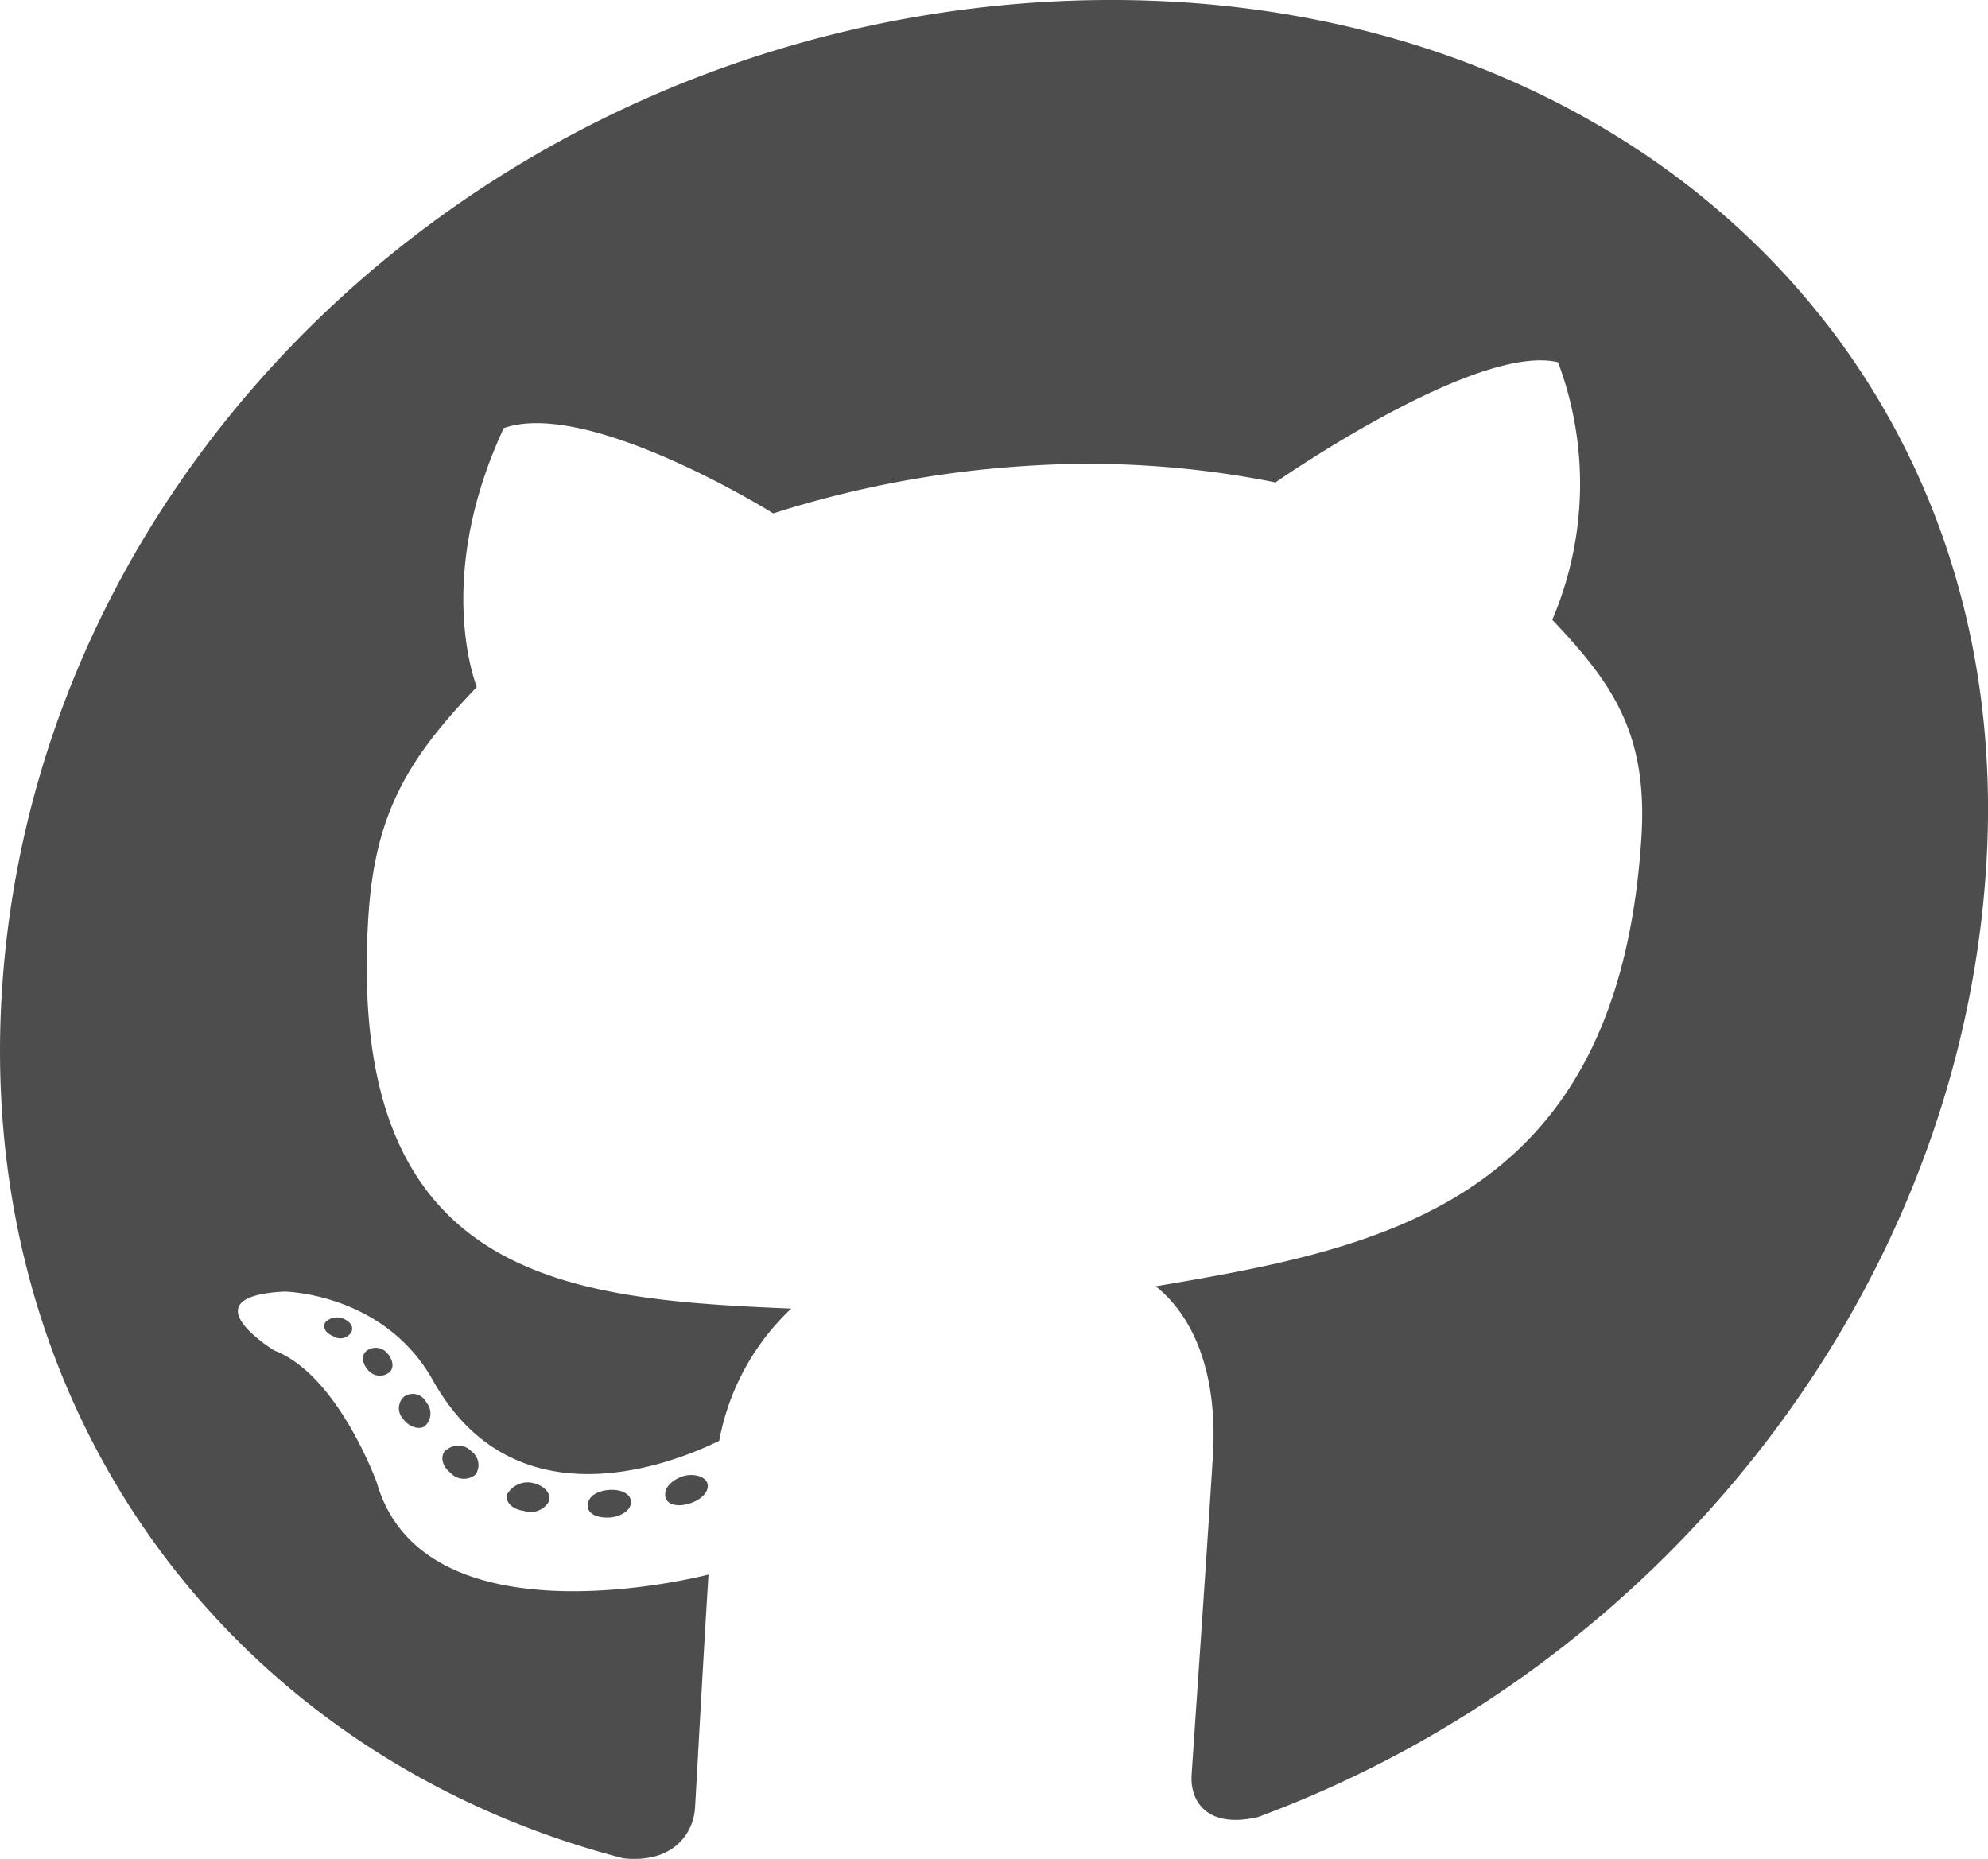 <svg xmlns="http://www.w3.org/2000/svg" viewBox="0 0 157.86 147.62"><defs><style>.cls-1{fill:#4d4d4d;}</style></defs><g id="Capa_2" data-name="Capa 2"><g id="Capa_1-2" data-name="Capa 1"><path class="cls-1" d="M50.1,119.32c0,.61-.8,1.14-1.72,1.19s-1.76-.28-1.71-1,.8-1.13,1.72-1.19S50.14,118.63,50.1,119.32Zm-9.8-.73c-.26.62.34,1.27,1.28,1.39a1.67,1.67,0,0,0,2-.73c.23-.61-.33-1.27-1.26-1.48a1.86,1.86,0,0,0-2,.82Zm14.08-1.4c-.94.27-1.61.88-1.56,1.57s.86.94,1.83.67,1.6-.89,1.55-1.49S55.3,117,54.38,117.19ZM82.54.18C38.47,3,2.77,36.88.15,78.76c-2.1,33.48,18.28,60.73,49.32,68.81,4,.44,5.6-2,5.72-4s.67-12.19,1.07-18.53c0,0-22.52,5.93-26.34-7.3,0,0-3.08-8.56-8.14-10.49,0,0-7-4.28.8-4.68,0,0,7.87.1,11.77,7,6.23,11.22,18.1,7.13,22.76,4.85a19.21,19.21,0,0,1,5.72-10.5c-17.64-.75-35.4-2.06-33.58-31.1.52-8.3,3.2-12.62,8.61-18.26C37.16,52.66,35,44.74,40,34c6.76-2.38,21.4,6.77,21.4,6.77A83.13,83.13,0,0,1,81.49,37a75.18,75.18,0,0,1,19.79,1.31s15.92-11.11,22.44-9.54a27.51,27.51,0,0,1-.46,20.45c4.74,5,7.6,9,7.08,17.26-1.83,29.14-20.69,32.64-38.57,35.67,2.78,2.2,5,6.57,4.53,13.66C95.66,126,94.77,138.54,94.62,141c-.12,2,1.19,4.25,5.27,3.3,32.39-12,55.73-42,57.83-75.52C160.34,26.93,126.6-2.6,82.54.18ZM29.12,107.27c-.44.32-.38,1,.12,1.55a1.21,1.21,0,0,0,1.63.2c.44-.33.38-1-.12-1.56A1.2,1.2,0,0,0,29.12,107.27ZM25.84,105c-.25.4,0,.87.66,1.13a1,1,0,0,0,1.37-.3c.25-.4,0-.87-.65-1.13A1.32,1.32,0,0,0,25.84,105Zm9.62,10.1c-.54.42-.4,1.31.29,1.84a1.44,1.44,0,0,0,2,.17,1.33,1.33,0,0,0-.3-1.84A1.43,1.43,0,0,0,35.46,115.14Zm-3.35-4.21a1.24,1.24,0,0,0-.11,1.78c.47.66,1.31.91,1.74.58a1.35,1.35,0,0,0,.12-1.87,1.21,1.21,0,0,0-1.75-.49Z"/></g></g></svg>